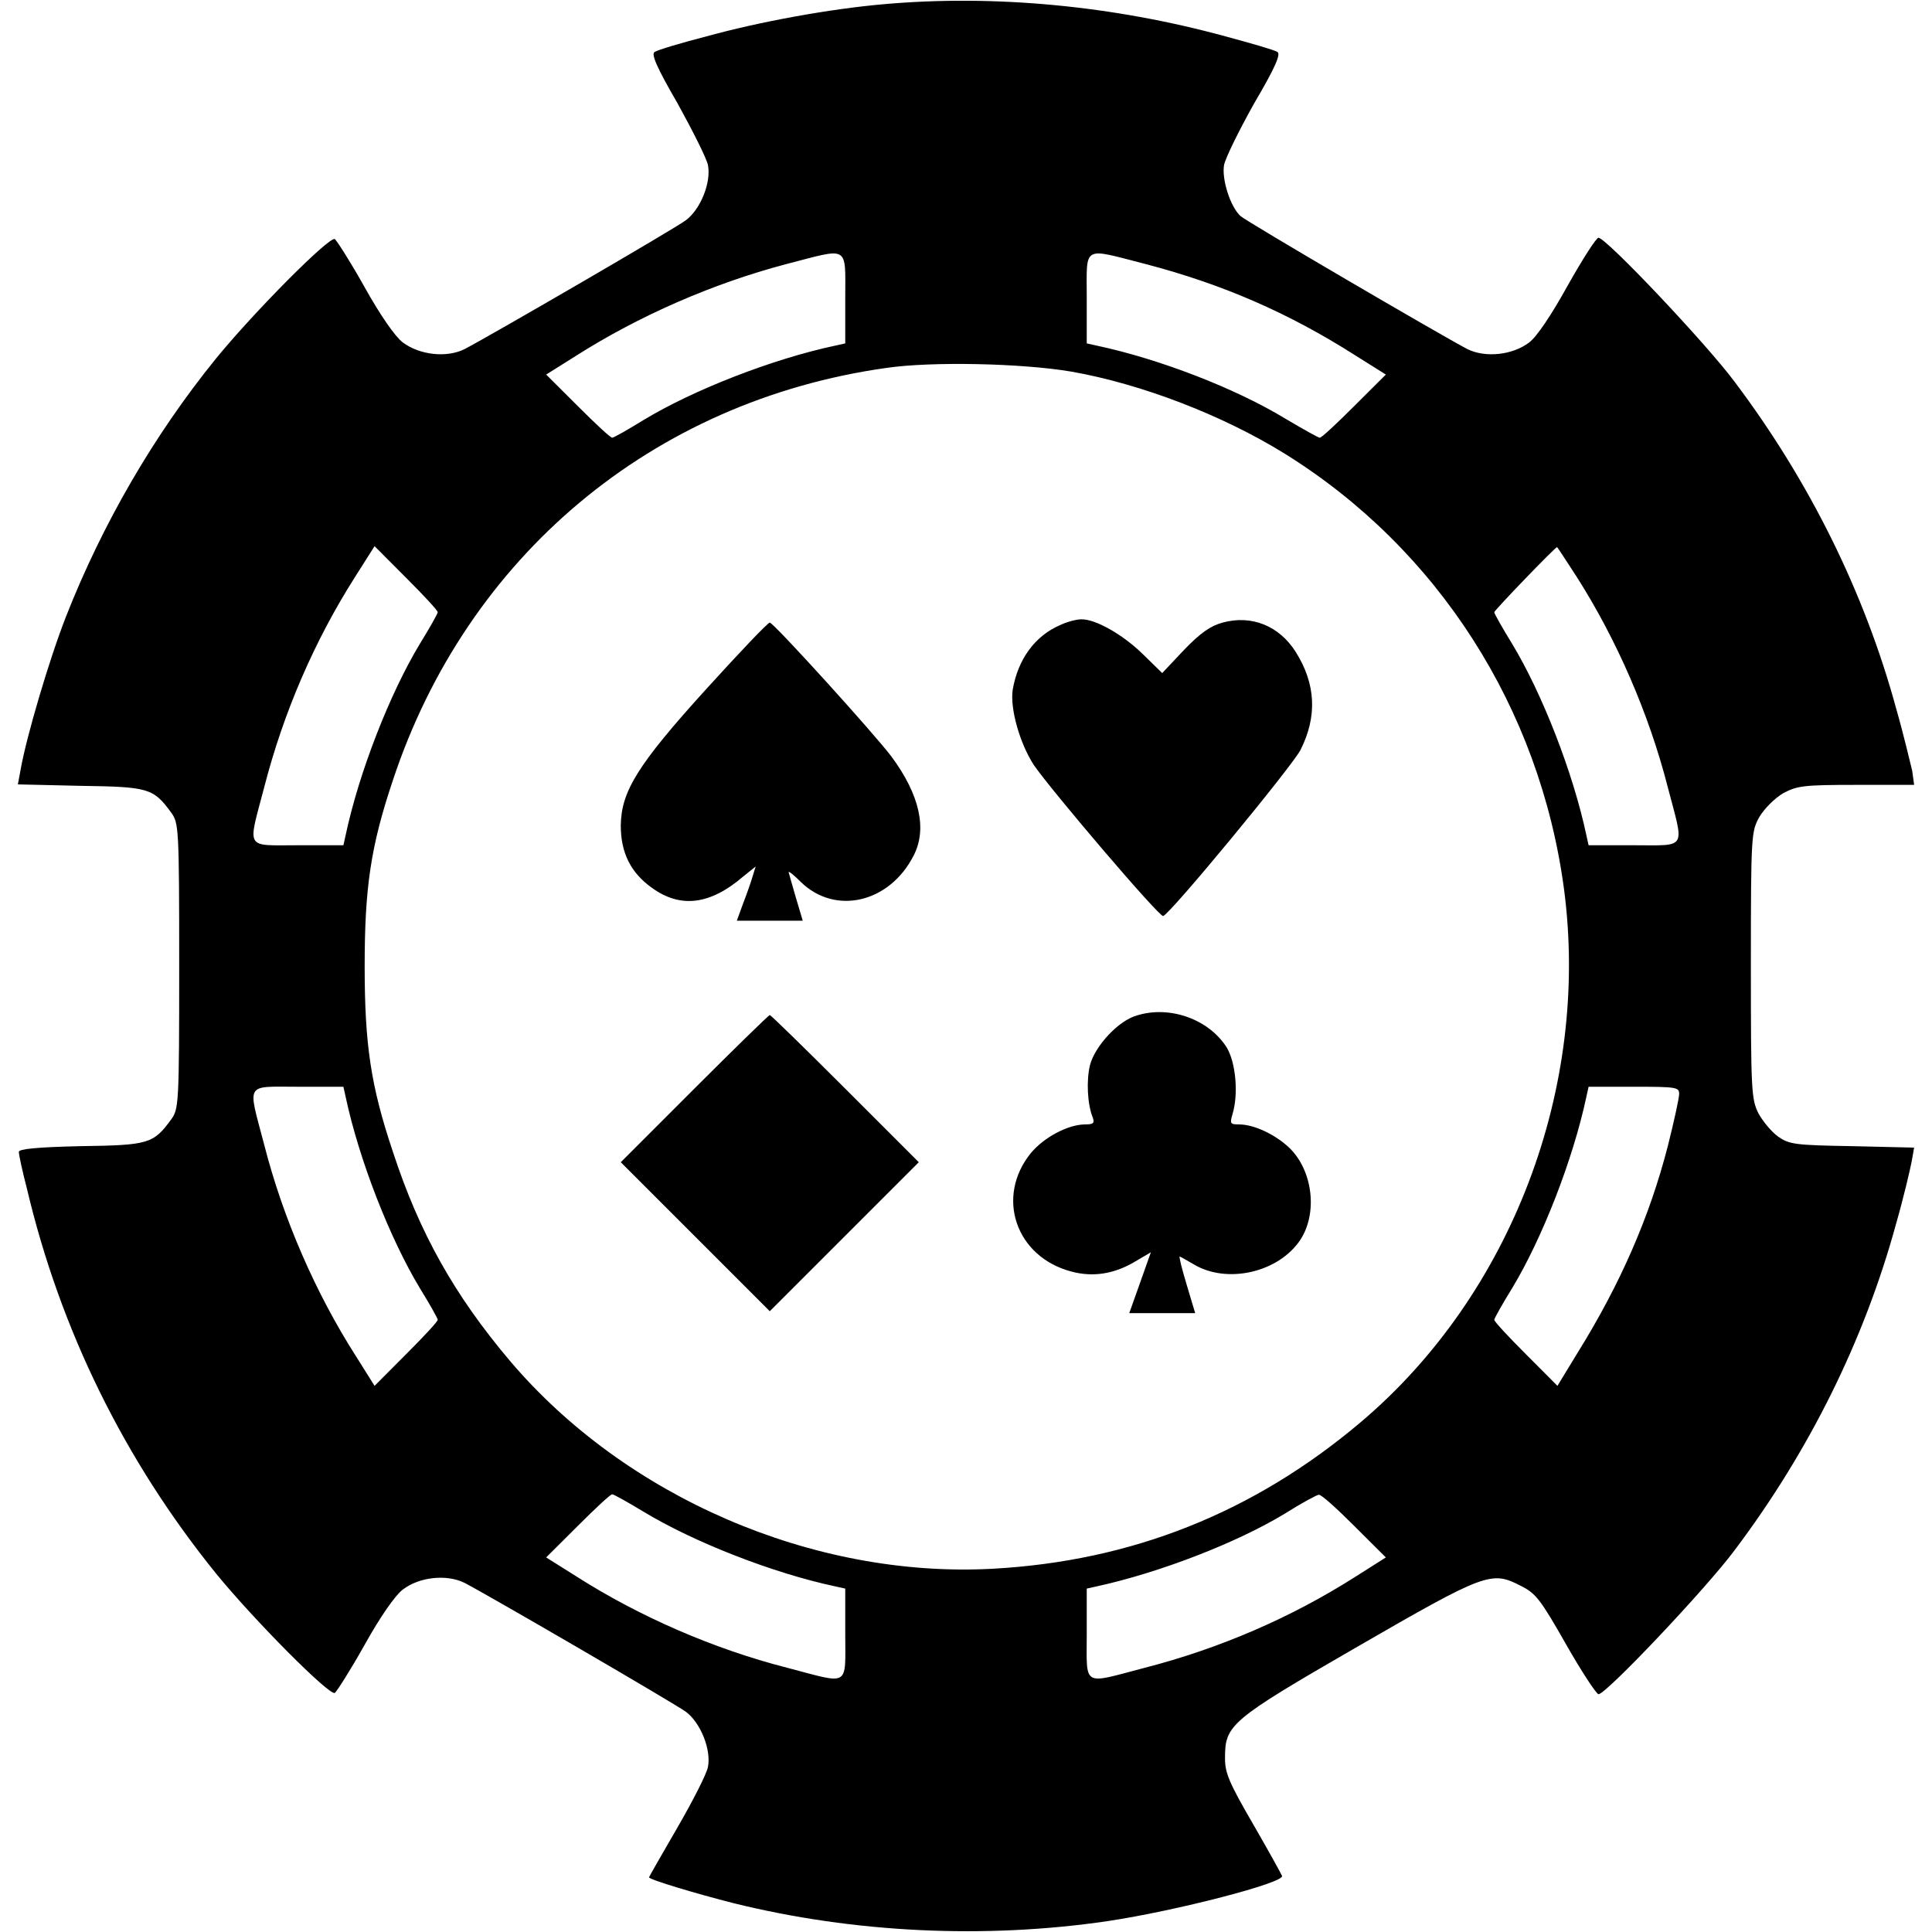 <?xml version="1.0" encoding="UTF-8"?>
<svg xmlns="http://www.w3.org/2000/svg" xmlns:xlink="http://www.w3.org/1999/xlink" width="16px" height="16px" viewBox="0 0 16 16" version="1.1">
<g id="surface1">
<path style=" stroke:none;fill-rule:nonzero;fill:rgb(0%,0%,0%);fill-opacity:1;" d="M 7.316 0.035 C 6.871 0.074 6.289 0.18 5.852 0.301 C 5.641 0.355 5.445 0.414 5.422 0.43 C 5.391 0.445 5.434 0.551 5.613 0.859 C 5.738 1.086 5.852 1.312 5.863 1.367 C 5.891 1.512 5.801 1.734 5.68 1.824 C 5.586 1.895 4.078 2.77 3.848 2.891 C 3.699 2.965 3.477 2.941 3.336 2.836 C 3.273 2.789 3.148 2.609 3.02 2.379 C 2.902 2.168 2.789 1.992 2.773 1.98 C 2.73 1.953 2.105 2.582 1.789 2.969 C 1.273 3.605 0.848 4.34 0.547 5.105 C 0.406 5.465 0.219 6.102 0.172 6.367 L 0.148 6.496 L 0.668 6.508 C 1.23 6.516 1.27 6.527 1.418 6.73 C 1.48 6.816 1.484 6.852 1.484 8 C 1.484 9.148 1.48 9.184 1.418 9.27 C 1.27 9.473 1.23 9.484 0.668 9.492 C 0.301 9.5 0.156 9.516 0.156 9.539 C 0.156 9.562 0.184 9.695 0.223 9.844 C 0.5 11.016 1.031 12.094 1.789 13.031 C 2.105 13.418 2.73 14.047 2.773 14.02 C 2.789 14.008 2.902 13.832 3.02 13.621 C 3.148 13.391 3.273 13.211 3.336 13.164 C 3.473 13.059 3.699 13.035 3.848 13.109 C 4.066 13.223 5.582 14.105 5.68 14.176 C 5.801 14.266 5.891 14.488 5.863 14.633 C 5.852 14.691 5.738 14.914 5.609 15.137 C 5.48 15.359 5.375 15.543 5.375 15.547 C 5.375 15.566 5.77 15.684 6.078 15.762 C 7.074 16.008 8.156 16.059 9.172 15.91 C 9.746 15.824 10.645 15.59 10.617 15.535 C 10.613 15.523 10.508 15.332 10.379 15.109 C 10.18 14.766 10.145 14.684 10.145 14.562 C 10.145 14.285 10.18 14.25 11.242 13.637 C 12.305 13.023 12.352 13.008 12.594 13.133 C 12.719 13.195 12.758 13.246 12.969 13.617 C 13.098 13.844 13.219 14.027 13.238 14.031 C 13.301 14.031 14.133 13.152 14.367 12.836 C 14.984 12.016 15.441 11.094 15.703 10.133 C 15.766 9.914 15.82 9.68 15.832 9.617 L 15.852 9.504 L 15.34 9.492 C 14.863 9.484 14.82 9.477 14.727 9.414 C 14.668 9.371 14.598 9.285 14.562 9.219 C 14.504 9.102 14.5 9.031 14.5 7.992 C 14.5 6.906 14.504 6.887 14.57 6.766 C 14.613 6.695 14.695 6.613 14.766 6.57 C 14.883 6.508 14.93 6.5 15.371 6.5 L 15.852 6.5 L 15.836 6.383 C 15.82 6.32 15.766 6.086 15.703 5.867 C 15.441 4.906 14.984 3.984 14.367 3.164 C 14.133 2.848 13.301 1.969 13.238 1.969 C 13.219 1.969 13.105 2.148 12.984 2.363 C 12.848 2.609 12.727 2.789 12.664 2.836 C 12.527 2.941 12.301 2.965 12.152 2.891 C 11.922 2.77 10.324 1.836 10.273 1.789 C 10.188 1.711 10.117 1.484 10.137 1.367 C 10.148 1.309 10.262 1.078 10.387 0.855 C 10.566 0.551 10.609 0.445 10.578 0.43 C 10.555 0.414 10.363 0.359 10.148 0.301 C 9.219 0.047 8.234 -0.047 7.316 0.035 Z M 7 2.469 L 7 2.844 L 6.914 2.863 C 6.398 2.973 5.746 3.227 5.332 3.477 C 5.199 3.559 5.082 3.625 5.07 3.625 C 5.055 3.625 4.93 3.508 4.785 3.363 L 4.523 3.102 L 4.773 2.945 C 5.289 2.617 5.902 2.348 6.508 2.188 C 7.039 2.051 7 2.023 7 2.469 Z M 9.492 2.188 C 10.117 2.352 10.664 2.586 11.227 2.945 L 11.477 3.102 L 11.215 3.363 C 11.07 3.508 10.945 3.625 10.93 3.625 C 10.918 3.625 10.793 3.555 10.648 3.469 C 10.23 3.215 9.602 2.973 9.086 2.863 L 9 2.844 L 9 2.469 C 9 2.023 8.957 2.051 9.492 2.188 Z M 8.875 3.078 C 9.453 3.18 10.125 3.438 10.641 3.758 C 11.91 4.547 12.754 5.867 12.953 7.367 C 13.168 9.008 12.516 10.723 11.27 11.777 C 10.383 12.527 9.371 12.93 8.215 12.992 C 6.734 13.07 5.18 12.398 4.223 11.27 C 3.766 10.73 3.473 10.211 3.254 9.539 C 3.07 8.992 3.02 8.648 3.02 8 C 3.02 7.352 3.07 7.008 3.254 6.461 C 3.867 4.609 5.402 3.32 7.34 3.047 C 7.715 2.992 8.465 3.008 8.875 3.078 Z M 3.625 5.07 C 3.625 5.082 3.559 5.199 3.477 5.332 C 3.227 5.746 2.973 6.398 2.863 6.914 L 2.844 7 L 2.469 7 C 2.023 7 2.051 7.043 2.188 6.52 C 2.348 5.898 2.605 5.305 2.941 4.777 L 3.102 4.523 L 3.363 4.785 C 3.508 4.93 3.625 5.055 3.625 5.07 Z M 13.055 4.773 C 13.387 5.293 13.656 5.91 13.812 6.52 C 13.949 7.043 13.977 7 13.531 7 L 13.156 7 L 13.137 6.914 C 13.027 6.398 12.773 5.746 12.523 5.332 C 12.441 5.199 12.375 5.082 12.375 5.07 C 12.375 5.055 12.879 4.531 12.895 4.531 C 12.898 4.531 12.969 4.641 13.055 4.773 Z M 2.863 9.086 C 2.973 9.602 3.227 10.254 3.477 10.668 C 3.559 10.801 3.625 10.918 3.625 10.93 C 3.625 10.945 3.508 11.07 3.363 11.215 L 3.102 11.477 L 2.945 11.227 C 2.613 10.707 2.344 10.09 2.188 9.48 C 2.051 8.957 2.023 9 2.469 9 L 2.844 9 Z M 13.906 9.059 C 13.906 9.094 13.863 9.289 13.812 9.492 C 13.66 10.082 13.418 10.633 13.07 11.195 L 12.898 11.477 L 12.637 11.215 C 12.492 11.07 12.375 10.945 12.375 10.93 C 12.375 10.918 12.441 10.801 12.523 10.668 C 12.773 10.254 13.027 9.602 13.137 9.086 L 13.156 9 L 13.531 9 C 13.883 9 13.906 9.004 13.906 9.059 Z M 5.324 12.516 C 5.742 12.77 6.398 13.027 6.914 13.137 L 7 13.156 L 7 13.531 C 7 13.977 7.043 13.949 6.52 13.812 C 5.91 13.656 5.293 13.387 4.773 13.055 L 4.523 12.898 L 4.785 12.637 C 4.93 12.492 5.055 12.375 5.07 12.375 C 5.082 12.375 5.195 12.438 5.324 12.516 Z M 11.215 12.637 L 11.477 12.898 L 11.223 13.059 C 10.695 13.395 10.102 13.652 9.48 13.812 C 8.957 13.949 9 13.977 9 13.531 L 9 13.156 L 9.086 13.137 C 9.605 13.023 10.242 12.777 10.641 12.535 C 10.777 12.449 10.906 12.379 10.922 12.379 C 10.941 12.375 11.07 12.492 11.215 12.637 Z M 11.215 12.637 "/>
<path style=" stroke:none;fill-rule:nonzero;fill:rgb(0%,0%,0%);fill-opacity:1;" d="M 8.781 5.176 C 8.57 5.266 8.43 5.461 8.387 5.711 C 8.363 5.867 8.445 6.156 8.562 6.336 C 8.707 6.547 9.602 7.598 9.633 7.586 C 9.695 7.566 10.699 6.348 10.77 6.211 C 10.91 5.934 10.898 5.664 10.73 5.398 C 10.594 5.184 10.367 5.09 10.125 5.156 C 10.023 5.184 9.941 5.242 9.805 5.383 L 9.625 5.574 L 9.461 5.414 C 9.297 5.254 9.07 5.125 8.953 5.129 C 8.918 5.129 8.84 5.148 8.781 5.176 Z M 8.781 5.176 "/>
<path style=" stroke:none;fill-rule:nonzero;fill:rgb(0%,0%,0%);fill-opacity:1;" d="M 5.852 5.703 C 5.277 6.336 5.145 6.555 5.141 6.836 C 5.141 7.062 5.223 7.227 5.398 7.352 C 5.633 7.523 5.879 7.496 6.156 7.258 L 6.258 7.176 L 6.234 7.254 C 6.223 7.293 6.188 7.395 6.156 7.477 L 6.102 7.625 L 6.648 7.625 L 6.59 7.43 C 6.559 7.32 6.531 7.227 6.531 7.223 C 6.531 7.211 6.578 7.25 6.633 7.305 C 6.918 7.582 7.367 7.477 7.566 7.086 C 7.68 6.867 7.617 6.582 7.383 6.266 C 7.242 6.078 6.406 5.156 6.375 5.156 C 6.359 5.156 6.125 5.402 5.852 5.703 Z M 5.852 5.703 "/>
<path style=" stroke:none;fill-rule:nonzero;fill:rgb(0%,0%,0%);fill-opacity:1;" d="M 9.414 8.41 C 9.262 8.453 9.07 8.66 9.027 8.82 C 8.996 8.945 9.004 9.145 9.051 9.258 C 9.066 9.305 9.051 9.312 8.98 9.312 C 8.84 9.316 8.648 9.418 8.539 9.547 C 8.242 9.91 8.41 10.41 8.875 10.531 C 9.051 10.578 9.227 10.551 9.398 10.449 L 9.531 10.371 L 9.441 10.625 L 9.352 10.875 L 9.898 10.875 L 9.828 10.641 C 9.789 10.512 9.762 10.406 9.77 10.406 C 9.773 10.406 9.824 10.434 9.883 10.469 C 10.16 10.637 10.59 10.539 10.77 10.266 C 10.914 10.043 10.871 9.695 10.68 9.508 C 10.566 9.398 10.387 9.312 10.262 9.312 C 10.188 9.312 10.184 9.305 10.207 9.227 C 10.258 9.059 10.234 8.801 10.16 8.676 C 10.012 8.441 9.688 8.324 9.414 8.41 Z M 9.414 8.41 "/>
<path style=" stroke:none;fill-rule:nonzero;fill:rgb(0%,0%,0%);fill-opacity:1;" d="M 5.75 9.016 L 5.141 9.625 L 6.375 10.859 L 7.609 9.625 L 7 9.016 C 6.664 8.68 6.383 8.406 6.375 8.406 C 6.367 8.406 6.086 8.68 5.75 9.016 Z M 5.75 9.016 "/>
</g>
</svg>
